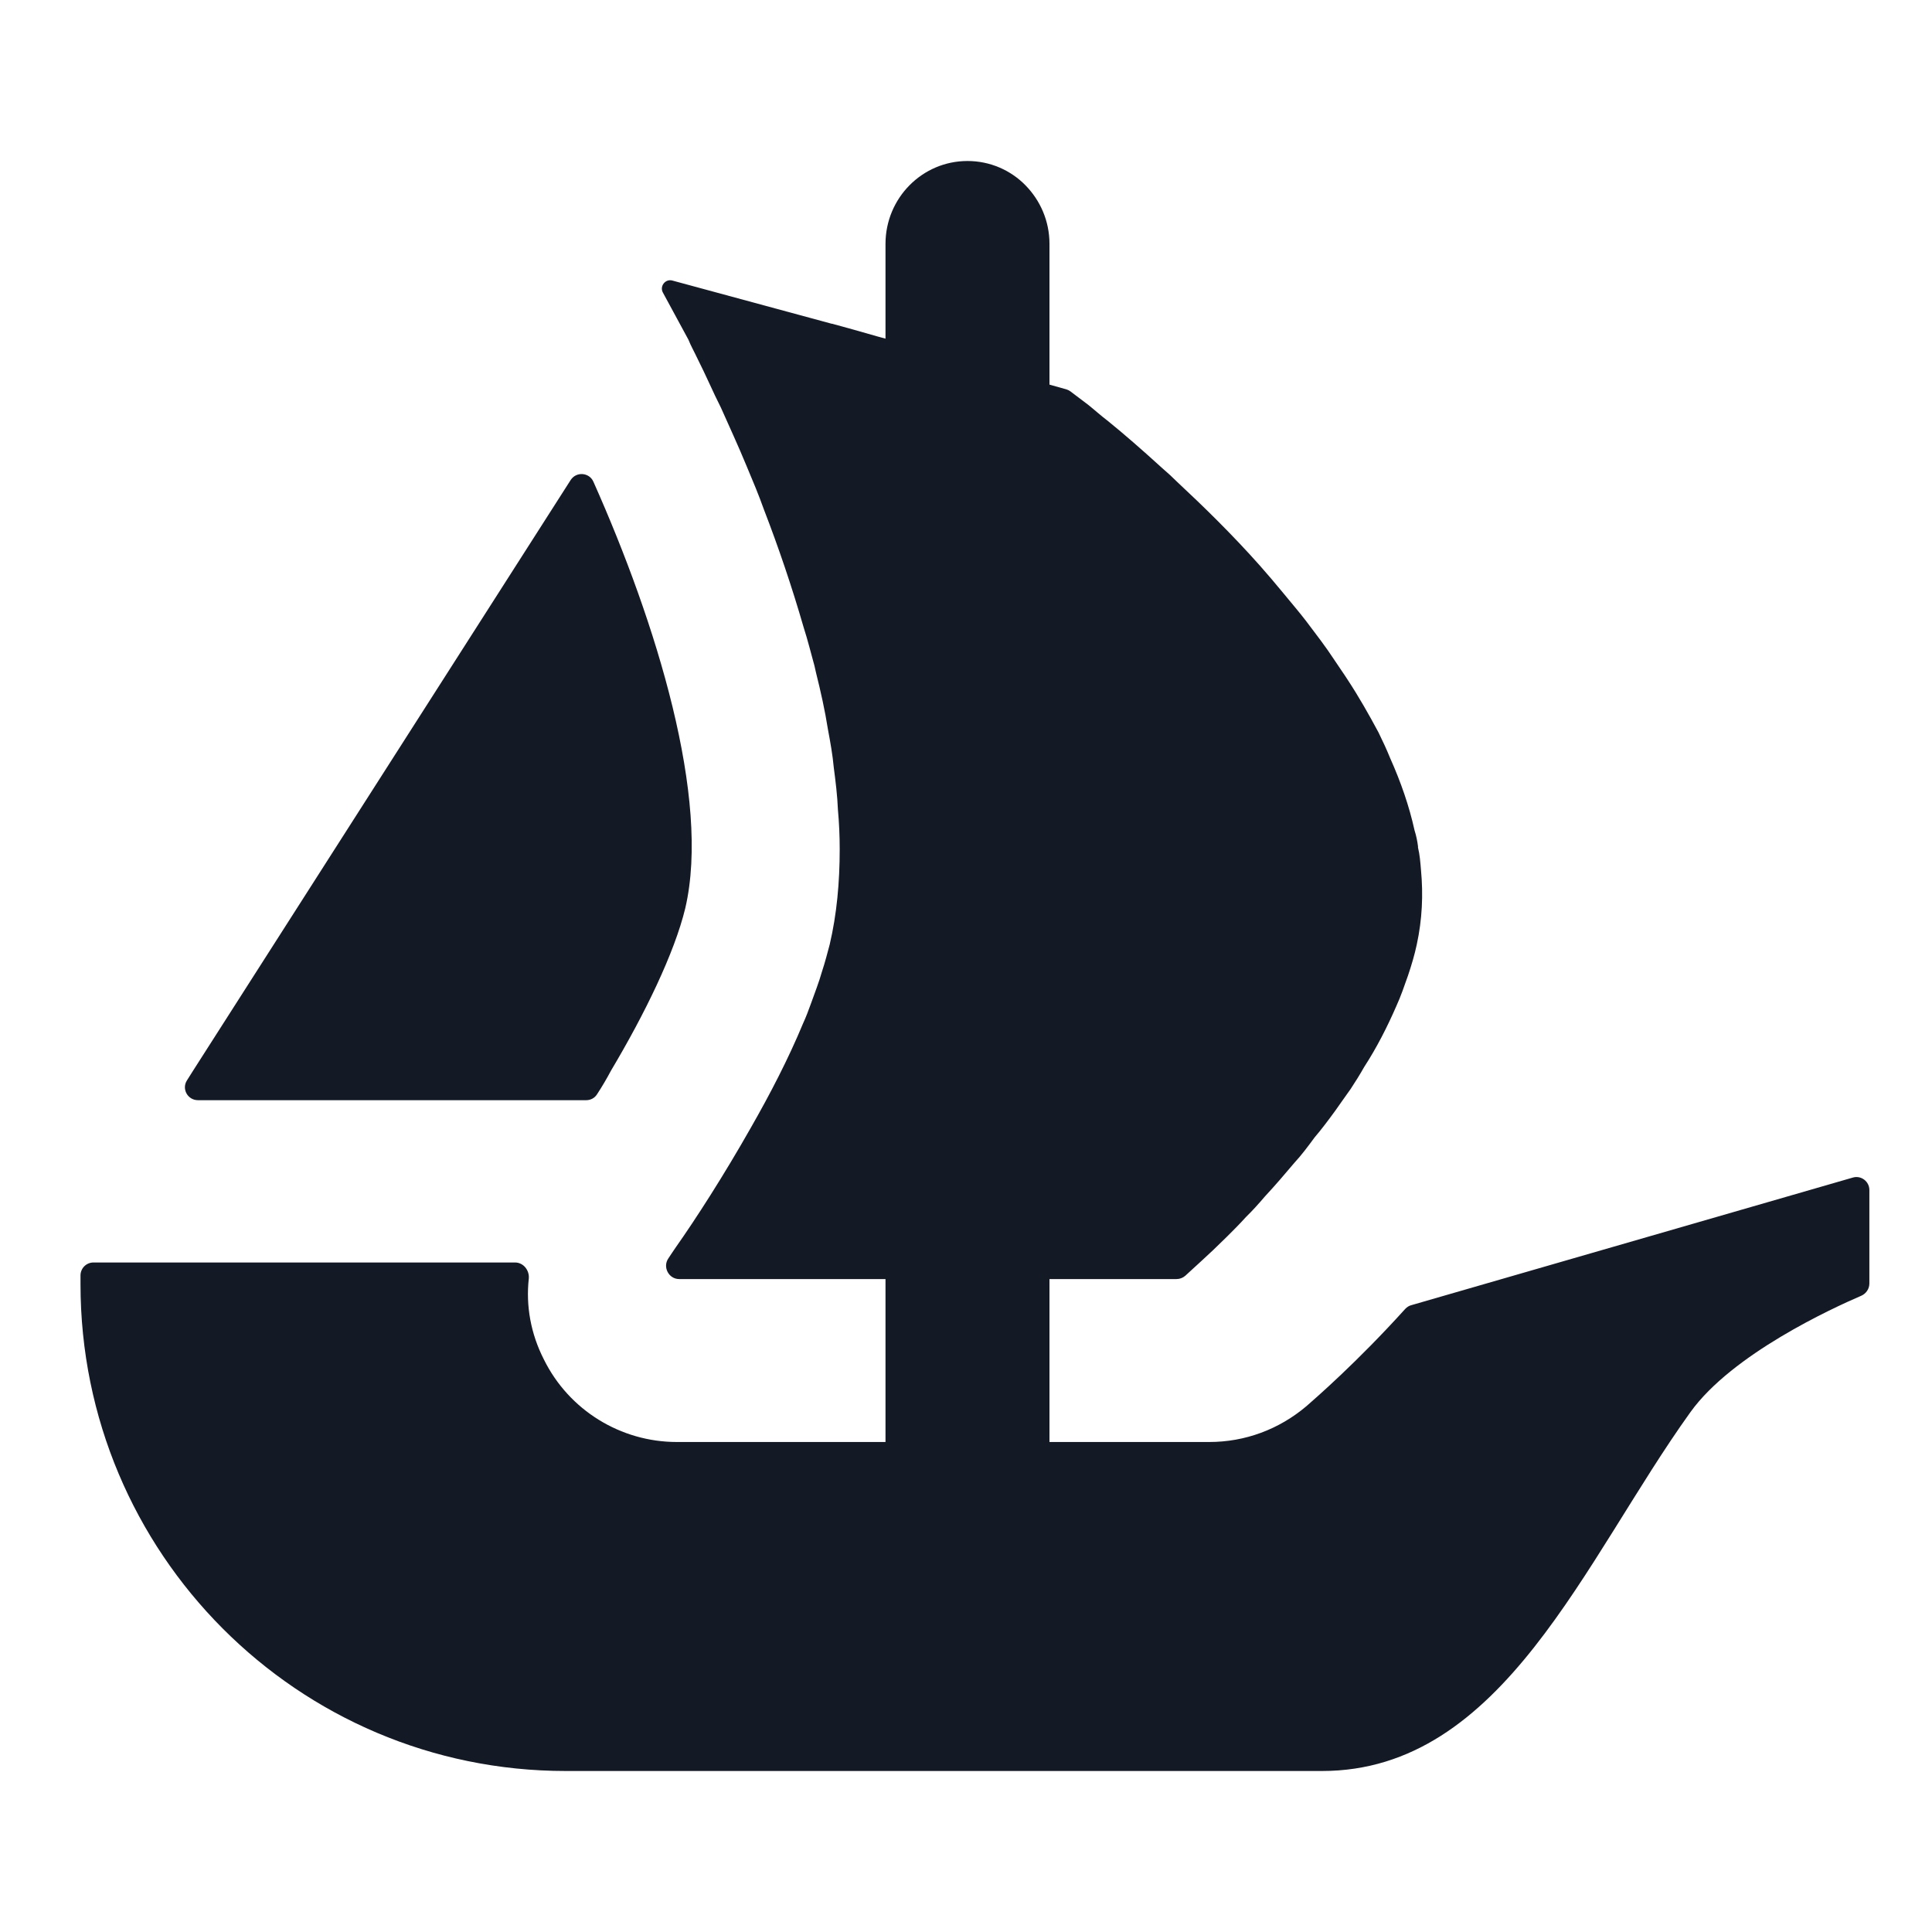 <svg width="24" height="24" viewBox="0 0 24 24" fill="none" xmlns="http://www.w3.org/2000/svg">
<path d="M2.323 13.42L2.4 13.298L7.089 5.963C7.158 5.856 7.319 5.867 7.371 5.983C8.154 7.739 8.83 9.922 8.513 11.281C8.378 11.841 8.008 12.598 7.591 13.298C7.537 13.4 7.478 13.5 7.415 13.596C7.386 13.641 7.336 13.667 7.282 13.667H2.46C2.33 13.667 2.254 13.526 2.323 13.42Z" fill="#141A25"/>
<path d="M23.222 14.783V15.944C23.222 16.011 23.181 16.07 23.122 16.096C22.759 16.252 21.517 16.822 21 17.541C19.681 19.376 18.674 22 16.422 22H7.028C3.698 22 1 19.293 1 15.952V15.844C1 15.755 1.072 15.683 1.161 15.683H6.398C6.502 15.683 6.578 15.78 6.569 15.882C6.531 16.222 6.594 16.57 6.756 16.887C7.067 17.518 7.711 17.913 8.407 17.913H11V15.889H8.437C8.306 15.889 8.228 15.737 8.304 15.63C8.331 15.587 8.363 15.543 8.396 15.493C8.639 15.148 8.985 14.613 9.33 14.004C9.565 13.593 9.793 13.154 9.976 12.713C10.013 12.633 10.043 12.552 10.072 12.472C10.122 12.332 10.174 12.2 10.211 12.069C10.248 11.957 10.278 11.841 10.307 11.732C10.395 11.357 10.431 10.961 10.431 10.55C10.431 10.389 10.424 10.22 10.409 10.059C10.402 9.883 10.38 9.707 10.357 9.531C10.343 9.376 10.315 9.222 10.285 9.061C10.248 8.826 10.196 8.593 10.137 8.357L10.117 8.269C10.072 8.107 10.035 7.954 9.983 7.793C9.837 7.287 9.669 6.794 9.491 6.333C9.426 6.15 9.352 5.974 9.278 5.798C9.169 5.533 9.057 5.293 8.956 5.065C8.904 4.961 8.859 4.867 8.815 4.77C8.765 4.661 8.713 4.552 8.661 4.448C8.624 4.369 8.581 4.294 8.552 4.22L8.235 3.635C8.191 3.556 8.265 3.461 8.352 3.485L10.333 4.022H10.339C10.343 4.022 10.345 4.024 10.346 4.024L10.607 4.096L10.895 4.178L11 4.207V3.03C11 2.461 11.456 2 12.018 2C12.3 2 12.556 2.115 12.739 2.302C12.922 2.489 13.037 2.744 13.037 3.03V4.778L13.248 4.837C13.265 4.843 13.281 4.85 13.296 4.861C13.348 4.9 13.422 4.957 13.517 5.028C13.591 5.087 13.67 5.159 13.767 5.233C13.957 5.387 14.185 5.585 14.435 5.813C14.502 5.87 14.567 5.93 14.626 5.989C14.948 6.289 15.309 6.641 15.654 7.03C15.75 7.139 15.845 7.25 15.941 7.367C16.037 7.485 16.139 7.602 16.228 7.719C16.345 7.874 16.47 8.035 16.58 8.204C16.631 8.283 16.691 8.365 16.741 8.444C16.881 8.657 17.006 8.878 17.124 9.098C17.174 9.2 17.226 9.311 17.27 9.42C17.402 9.715 17.506 10.015 17.572 10.315C17.593 10.38 17.607 10.45 17.615 10.513V10.528C17.637 10.617 17.644 10.711 17.652 10.807C17.681 11.115 17.667 11.422 17.6 11.732C17.572 11.863 17.535 11.987 17.491 12.118C17.446 12.245 17.402 12.376 17.345 12.5C17.233 12.757 17.102 13.015 16.946 13.255C16.896 13.344 16.837 13.439 16.778 13.528C16.713 13.622 16.646 13.711 16.587 13.798C16.506 13.909 16.419 14.026 16.33 14.13C16.25 14.239 16.169 14.348 16.08 14.444C15.956 14.591 15.837 14.73 15.713 14.863C15.639 14.95 15.559 15.039 15.478 15.118C15.398 15.207 15.317 15.287 15.243 15.361C15.118 15.485 15.015 15.582 14.928 15.661L14.724 15.848C14.694 15.874 14.656 15.889 14.615 15.889H13.037V17.913H15.022C15.467 17.913 15.889 17.756 16.23 17.467C16.346 17.365 16.856 16.924 17.457 16.259C17.478 16.237 17.504 16.22 17.533 16.213L23.017 14.628C23.119 14.598 23.222 14.676 23.222 14.783Z" fill="#141A25"/>
</svg>
